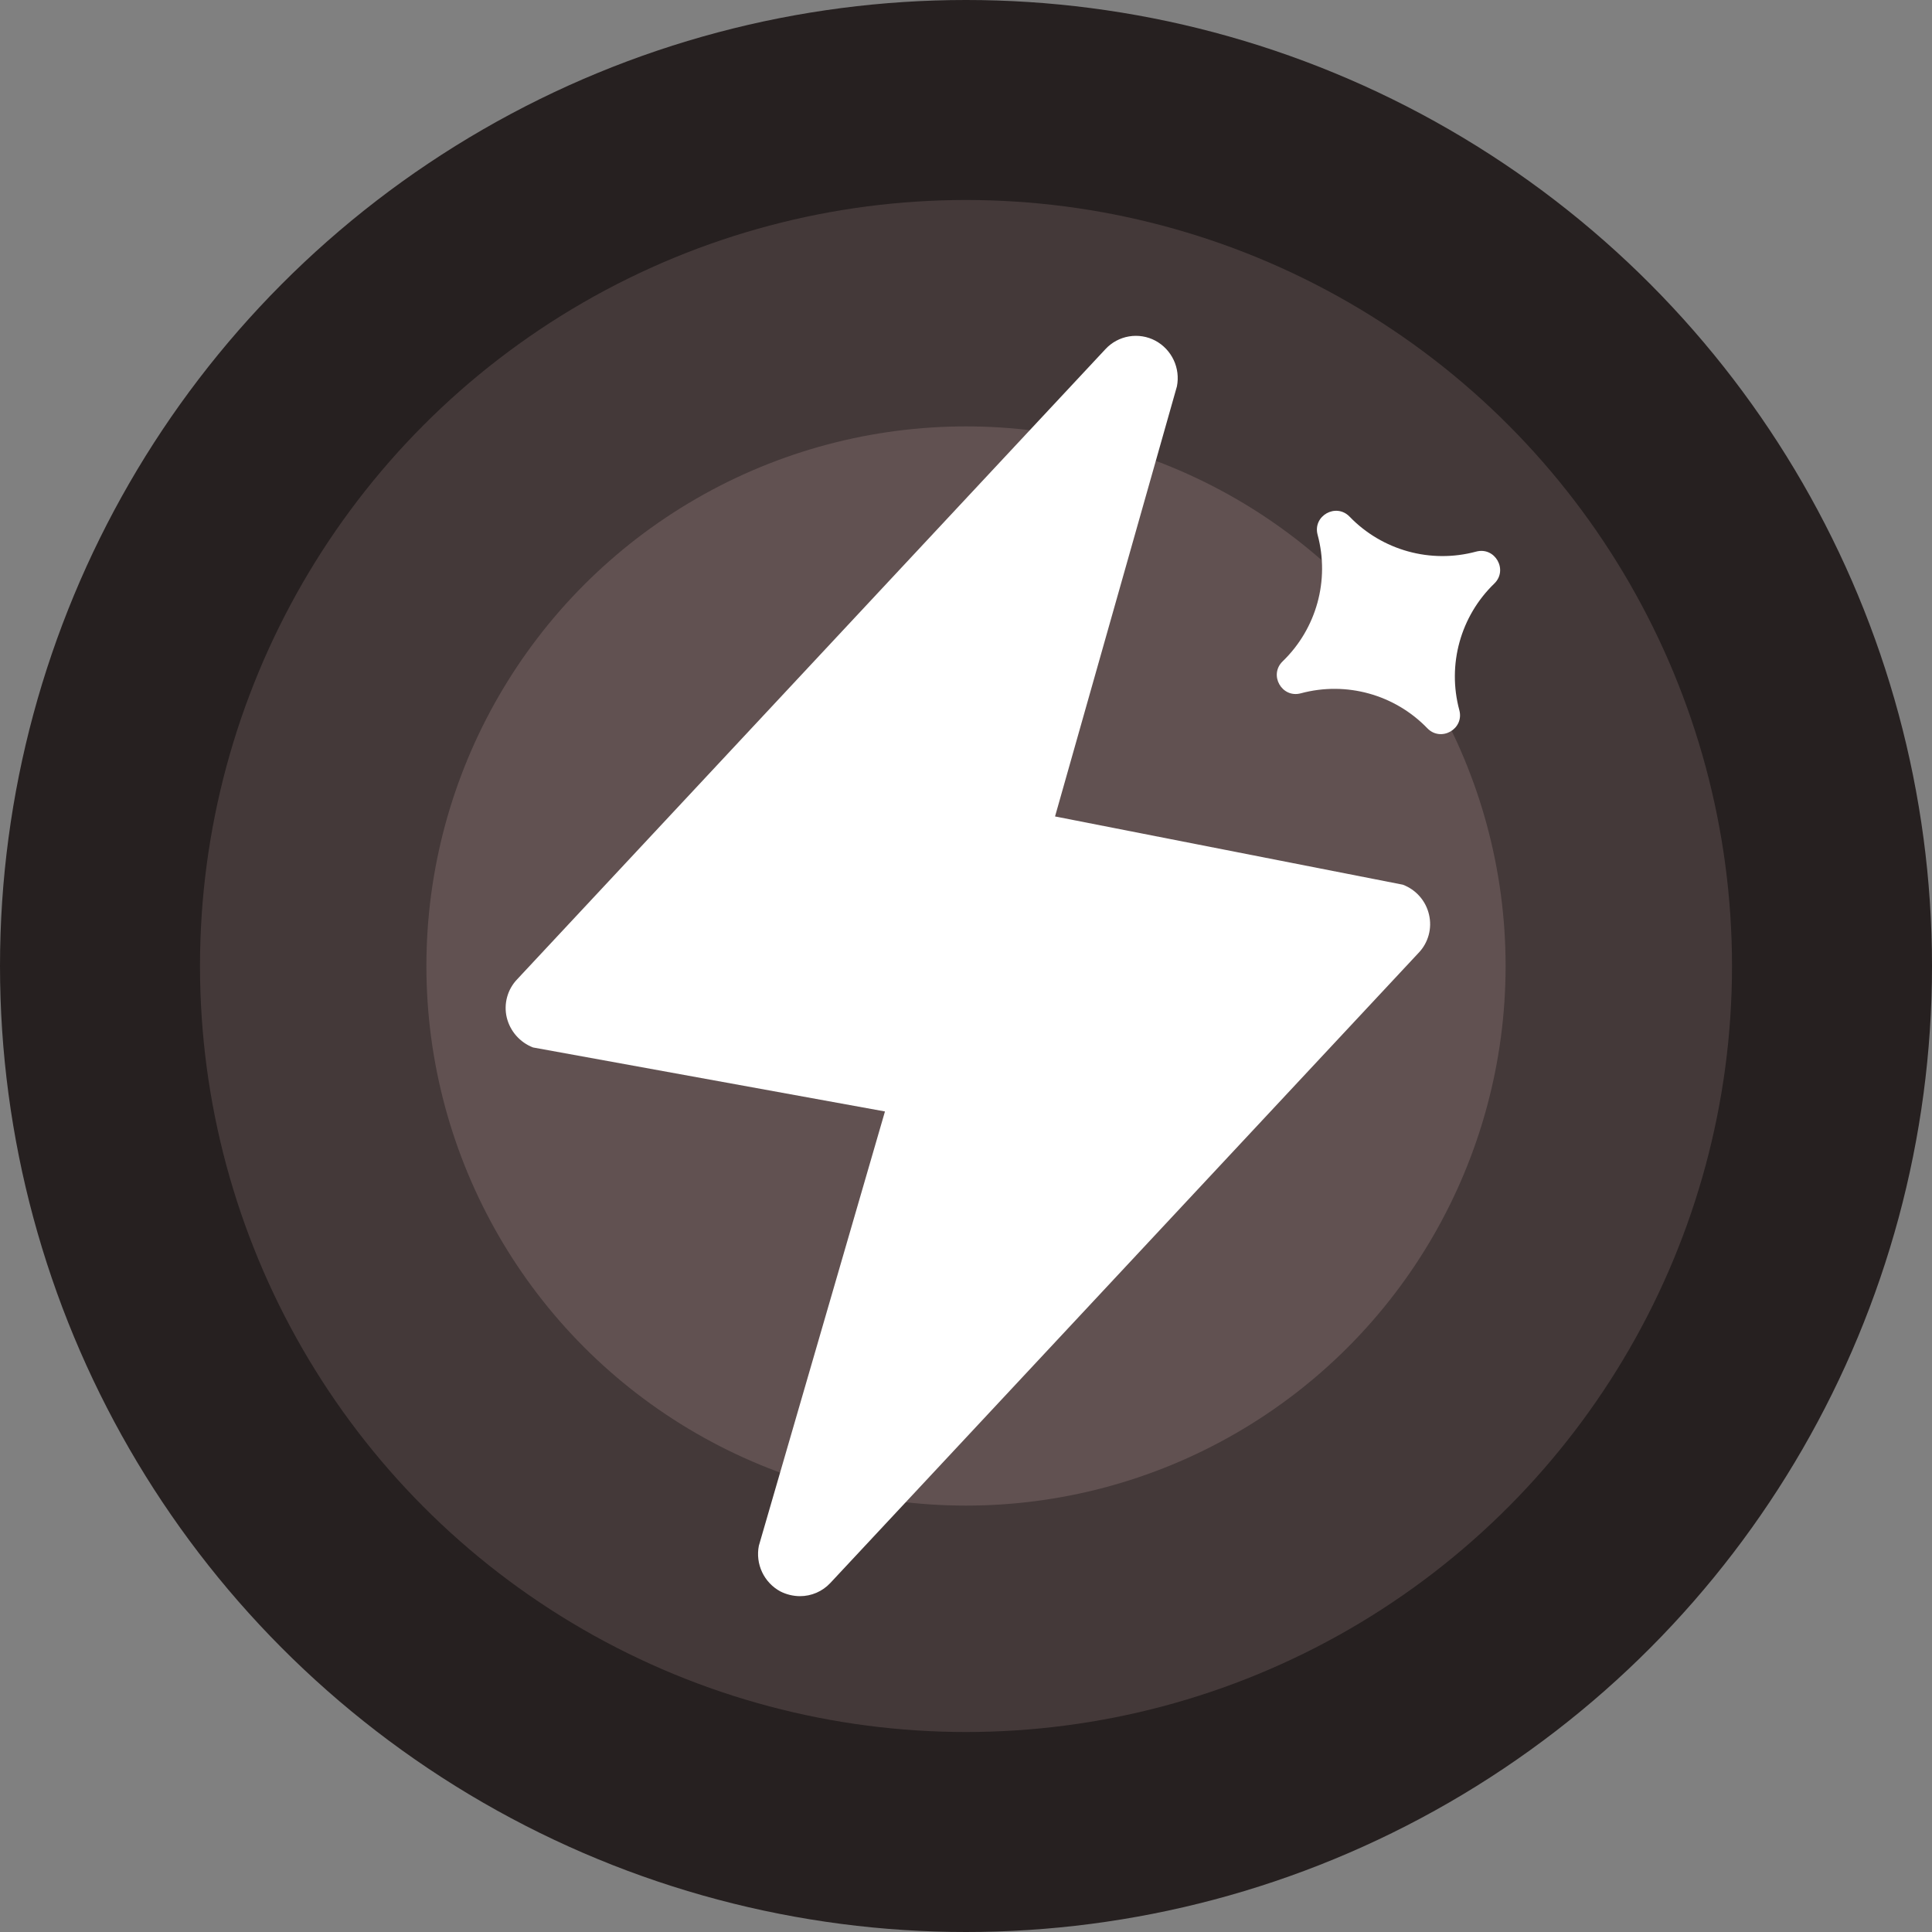 <svg viewBox = "0 0 512 512" width="512" height="512" xmlns="http://www.w3.org/2000/svg"><rect x="0" y="0" width="512" height="512" fill="#808080" stroke="none"/><g transform="matrix(1 0 0 1 256 256)"  ><g style=""   ><g transform="matrix(1 0 0 1 0 0)"  ><circle style="stroke: none; stroke-width: 1; stroke-dasharray: none; stroke-linecap: butt; stroke-dashoffset: 0; stroke-linejoin: miter; stroke-miterlimit: 4; fill: rgb(38,32,32); fill-rule: nonzero; opacity: 1;"  cx="0" cy="0" r="256" /></g><g transform="matrix(1 0 0 1 0 0)"  ><circle style="stroke: none; stroke-width: 1; stroke-dasharray: none; stroke-linecap: butt; stroke-dashoffset: 0; stroke-linejoin: miter; stroke-miterlimit: 4; fill: rgb(68,57,57); fill-rule: nonzero; opacity: 1;"  cx="0" cy="0" r="203" /></g><g transform="matrix(1 0 0 1 0 0)"  ><circle style="stroke: none; stroke-width: 1; stroke-dasharray: none; stroke-linecap: butt; stroke-dashoffset: 0; stroke-linejoin: miter; stroke-miterlimit: 4; fill: rgb(97,81,81); fill-rule: nonzero; opacity: 1;"  cx="0" cy="0" r="143" /></g><g transform="matrix(1 0 0 1 111.96 -91.04)"  ><path style="stroke: none; stroke-width: 1; stroke-dasharray: none; stroke-linecap: butt; stroke-dashoffset: 0; stroke-linejoin: miter; stroke-miterlimit: 4; fill: rgb(255,255,255); fill-rule: nonzero; opacity: 1;"  transform=" translate(-367.96, -164.96)" d="M 349.182 141.731 C 347.828 136.711 354.047 133.184 357.66 136.923 L 357.66 136.923 C 366.318 145.88 379.158 149.427 391.186 146.182 L 391.186 146.182 C 396.205 144.828 399.732 151.047 395.994 154.66 L 395.994 154.66 C 387.036 163.318 383.49 176.158 386.734 188.186 L 386.734 188.186 C 388.088 193.205 381.869 196.732 378.256 192.994 L 378.256 192.994 C 369.599 184.036 356.758 180.49 344.731 183.734 L 344.731 183.734 C 339.711 185.088 336.184 178.869 339.923 175.256 L 339.923 175.256 C 348.88 166.599 352.427 153.758 349.182 141.731 L 349.182 141.731 Z" stroke-linecap="round" /></g><g transform="matrix(1 0 0 1 0.5 0)"  ><path style="stroke: none; stroke-width: 1; stroke-dasharray: none; stroke-linecap: butt; stroke-dashoffset: 0; stroke-linejoin: miter; stroke-miterlimit: 4; fill: rgb(255,255,255); fill-rule: nonzero; opacity: 1;"  transform=" translate(-256.5, -256)" d="M 378.705 242.381 C 378.292 240.586 377.439 238.923 376.225 237.538 C 375.01 236.154 373.471 235.093 371.746 234.449 L 279.597 216.367 L 311.896 102.394 C 312.363 100.031 312.061 97.581 311.034 95.402 C 310.007 93.224 308.309 91.431 306.189 90.288 C 304.048 89.149 301.591 88.75 299.199 89.153 C 296.808 89.555 294.617 90.737 292.967 92.514 L 137.079 259.496 C 135.801 260.821 134.877 262.446 134.391 264.22 C 133.904 265.995 133.872 267.864 134.295 269.654 C 134.731 271.439 135.591 273.092 136.803 274.473 C 138.014 275.854 139.541 276.922 141.254 277.586 L 234.525 294.547 L 201.104 409.641 C 200.637 412.004 200.939 414.454 201.966 416.633 C 202.993 418.811 204.691 420.604 206.811 421.747 C 208.409 422.554 210.171 422.982 211.961 423 C 213.473 423.006 214.971 422.701 216.36 422.102 C 217.749 421.504 218.999 420.625 220.033 419.521 L 375.921 252.539 C 377.199 251.214 378.123 249.59 378.609 247.815 C 379.096 246.04 379.128 244.172 378.705 242.381 Z" stroke-linecap="round" /></g></g></g></svg>